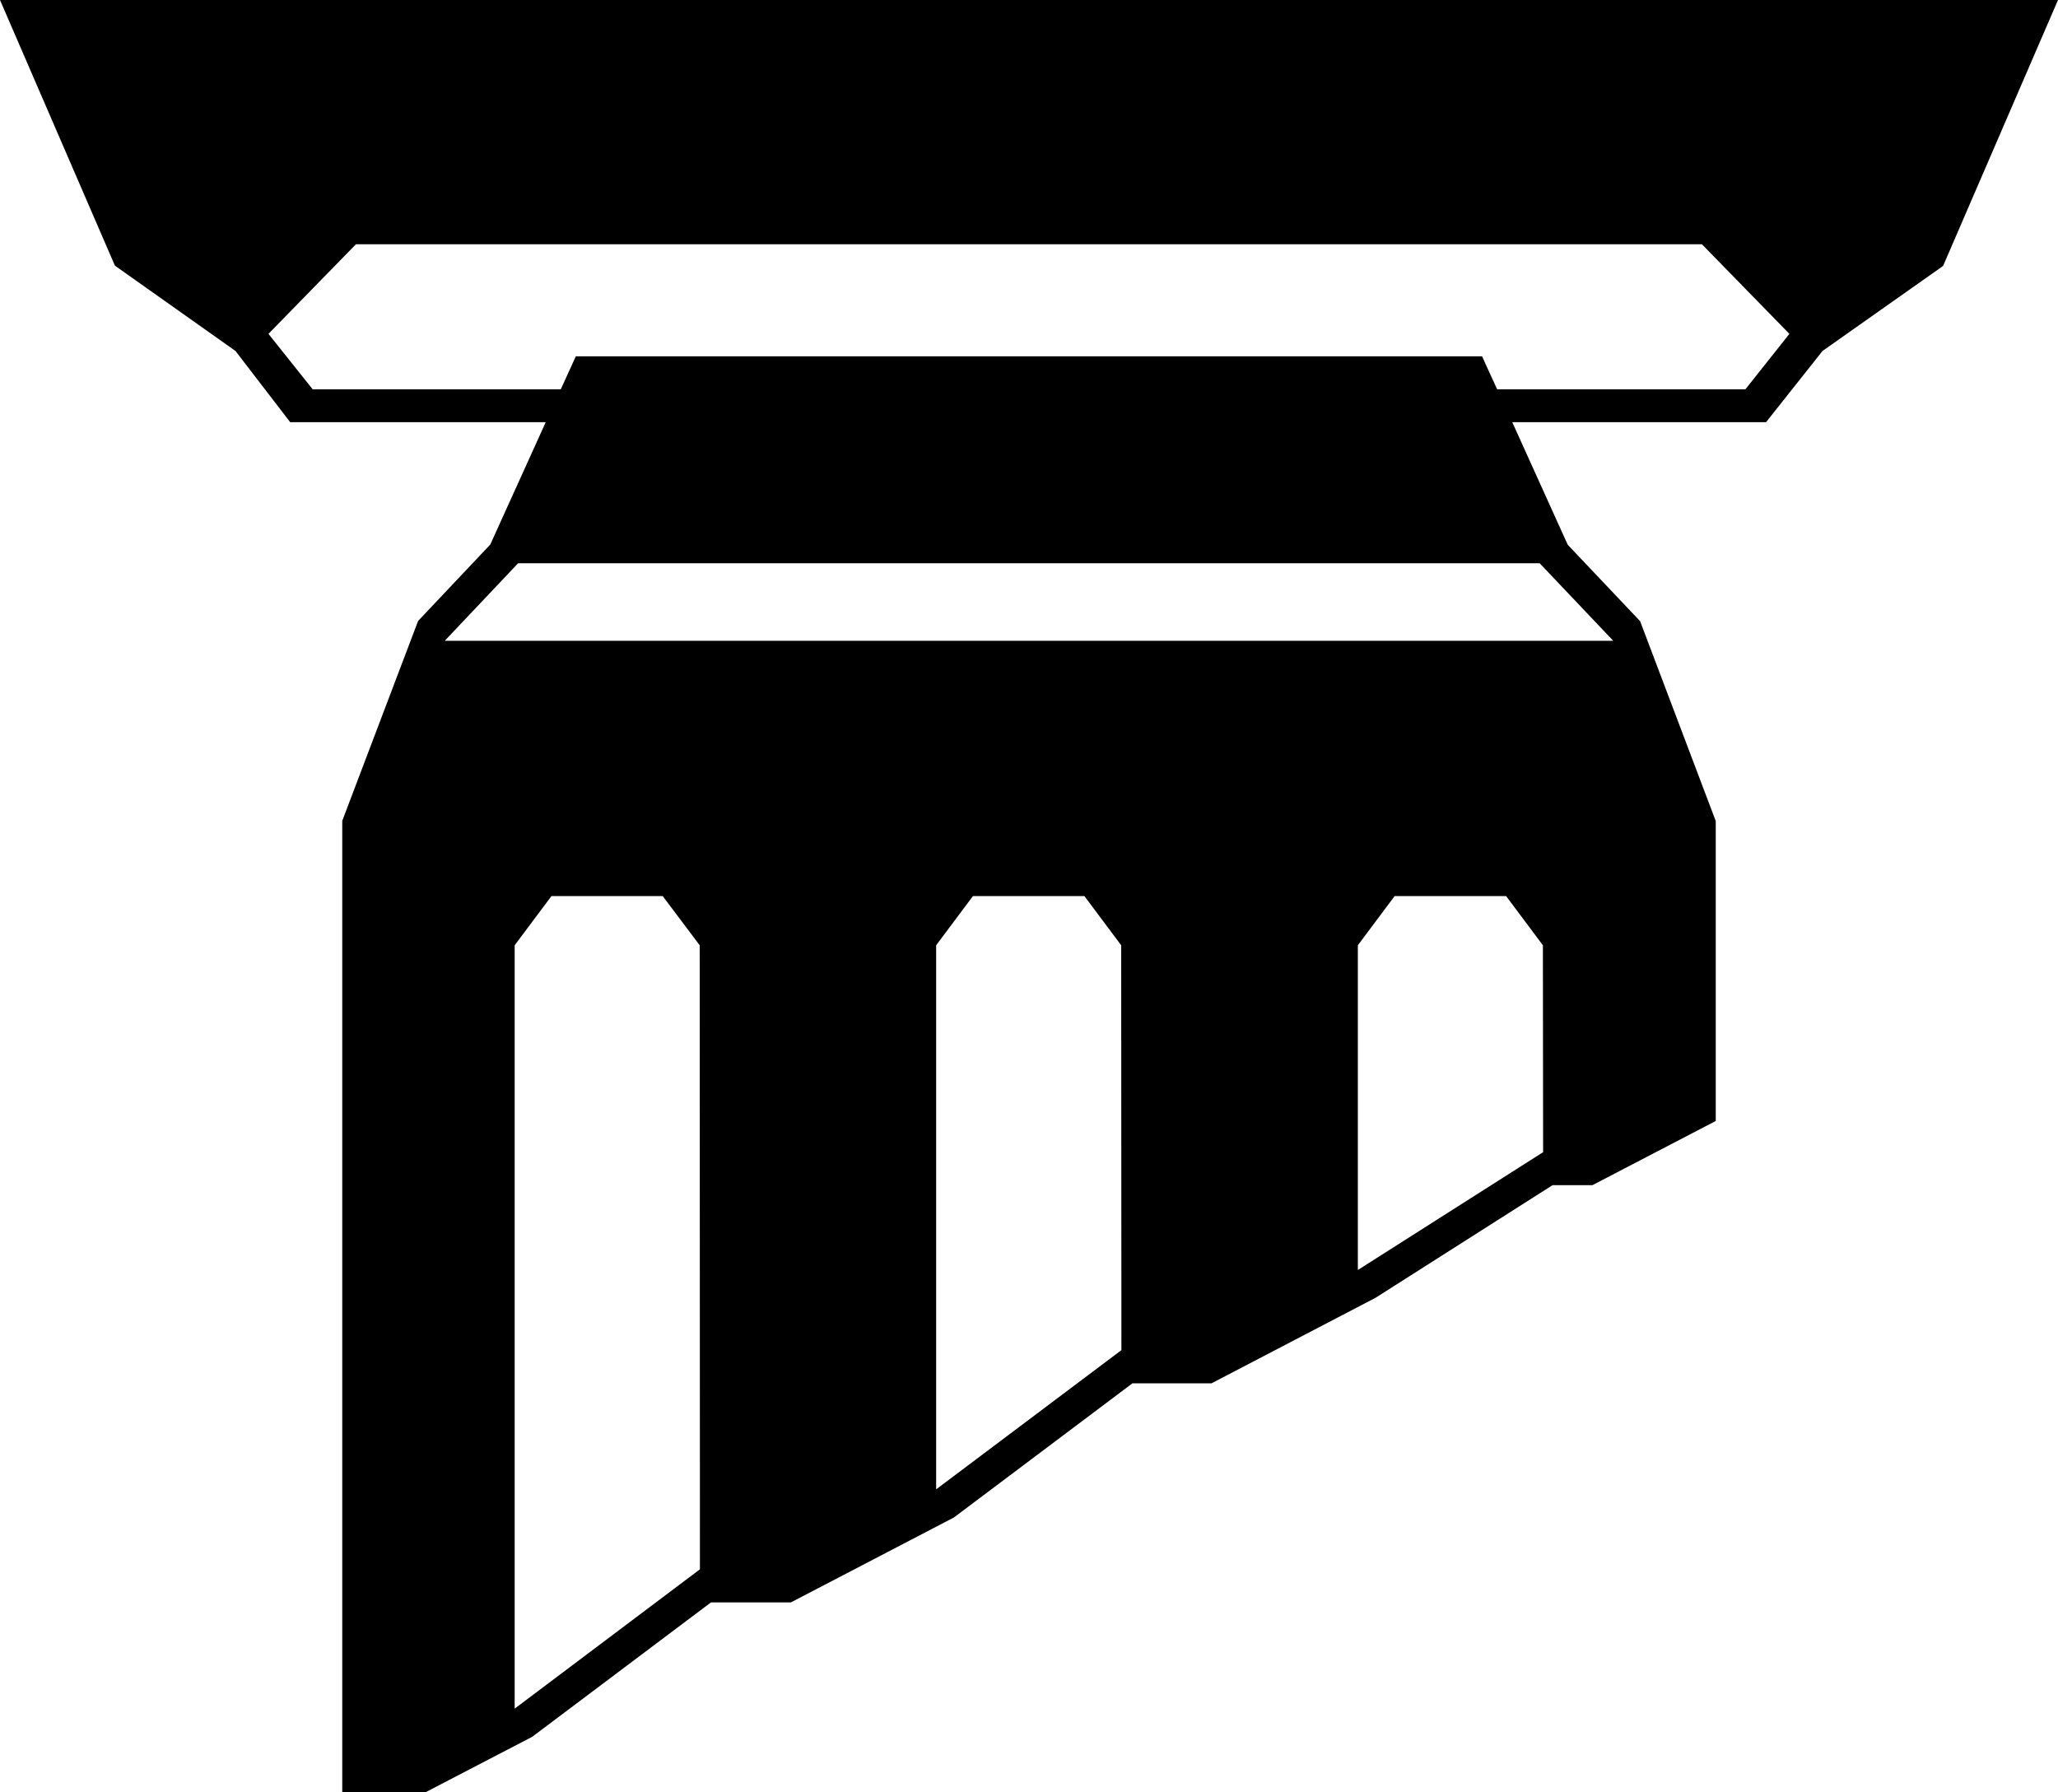 <?xml version="1.0" encoding="UTF-8" standalone="no"?>
<!-- Generated by IcoMoon.io -->

<svg
   version="1.1"
   width="28.027"
   height="24.411"
   viewBox="0 0 28.027 24.411"
   id="svg6"
   sodipodi:docname="leg.svg"
   inkscape:version="1.1.1 (3bf5ae0d25, 2021-09-20)"
   xmlns:inkscape="http://www.inkscape.org/namespaces/inkscape"
   xmlns:sodipodi="http://sodipodi.sourceforge.net/DTD/sodipodi-0.dtd"
   xmlns="http://www.w3.org/2000/svg"
   xmlns:svg="http://www.w3.org/2000/svg">
  <defs
     id="defs10" />
  <sodipodi:namedview
     id="namedview8"
     pagecolor="#ffffff"
     bordercolor="#666666"
     borderopacity="1.0"
     inkscape:pageshadow="2"
     inkscape:pageopacity="0.0"
     inkscape:pagecheckerboard="0"
     showgrid="false"
     inkscape:zoom="25.75"
     inkscape:cx="14"
     inkscape:cy="11.902913"
     inkscape:window-width="1920"
     inkscape:window-height="1009"
     inkscape:window-x="-8"
     inkscape:window-y="-8"
     inkscape:window-maximized="1"
     inkscape:current-layer="svg6" />
  <title
     id="title2">leg</title>
  <path
     fill="#000000"
     d="M 23.77,5.302 H 20.389 C 20.269,5.042 20.184,4.853 20.184,4.853 H 7.842 c 0,0 -0.091,0.197 -0.205,0.449 H 4.258 L 3.656,4.547 4.847,3.327 h 18.331 l 1.191,1.22 z M 20.968,7.671 21.97,8.727 H 6.057 L 7.056,7.671 Z m -2.476,9.625 v -4.422 l 0.501,-0.67 h 1.518 l 0.501,0.67 0.003,2.818 -2.522,1.604 z m -5.743,2.987 v -7.409 l 0.501,-0.67 h 1.518 l 0.501,0.67 0.003,5.514 -2.522,1.895 z M 7.009,23.27 V 12.874 l 0.501,-0.67 h 1.515 l 0.504,0.67 0.003,8.499 L 7.01,23.27 Z M 0,0 1.565,3.618 3.207,4.78 3.952,5.75 h 3.48 L 6.677,7.416 5.694,8.457 4.661,11.179 v 13.232 h 1.131 l 1.456,-0.757 2.434,-1.83 h 1.088 l 2.221,-1.157 2.431,-1.827 h 1.077 l 2.234,-1.165 2.411,-1.534 h 0.543 l 1.679,-0.874 V 11.182 L 22.336,8.46 21.35,7.419 20.595,5.75 h 3.456 L 24.82,4.78 26.462,3.622 28.027,0 H 10e-4 Z"
     id="path4" />
</svg>
